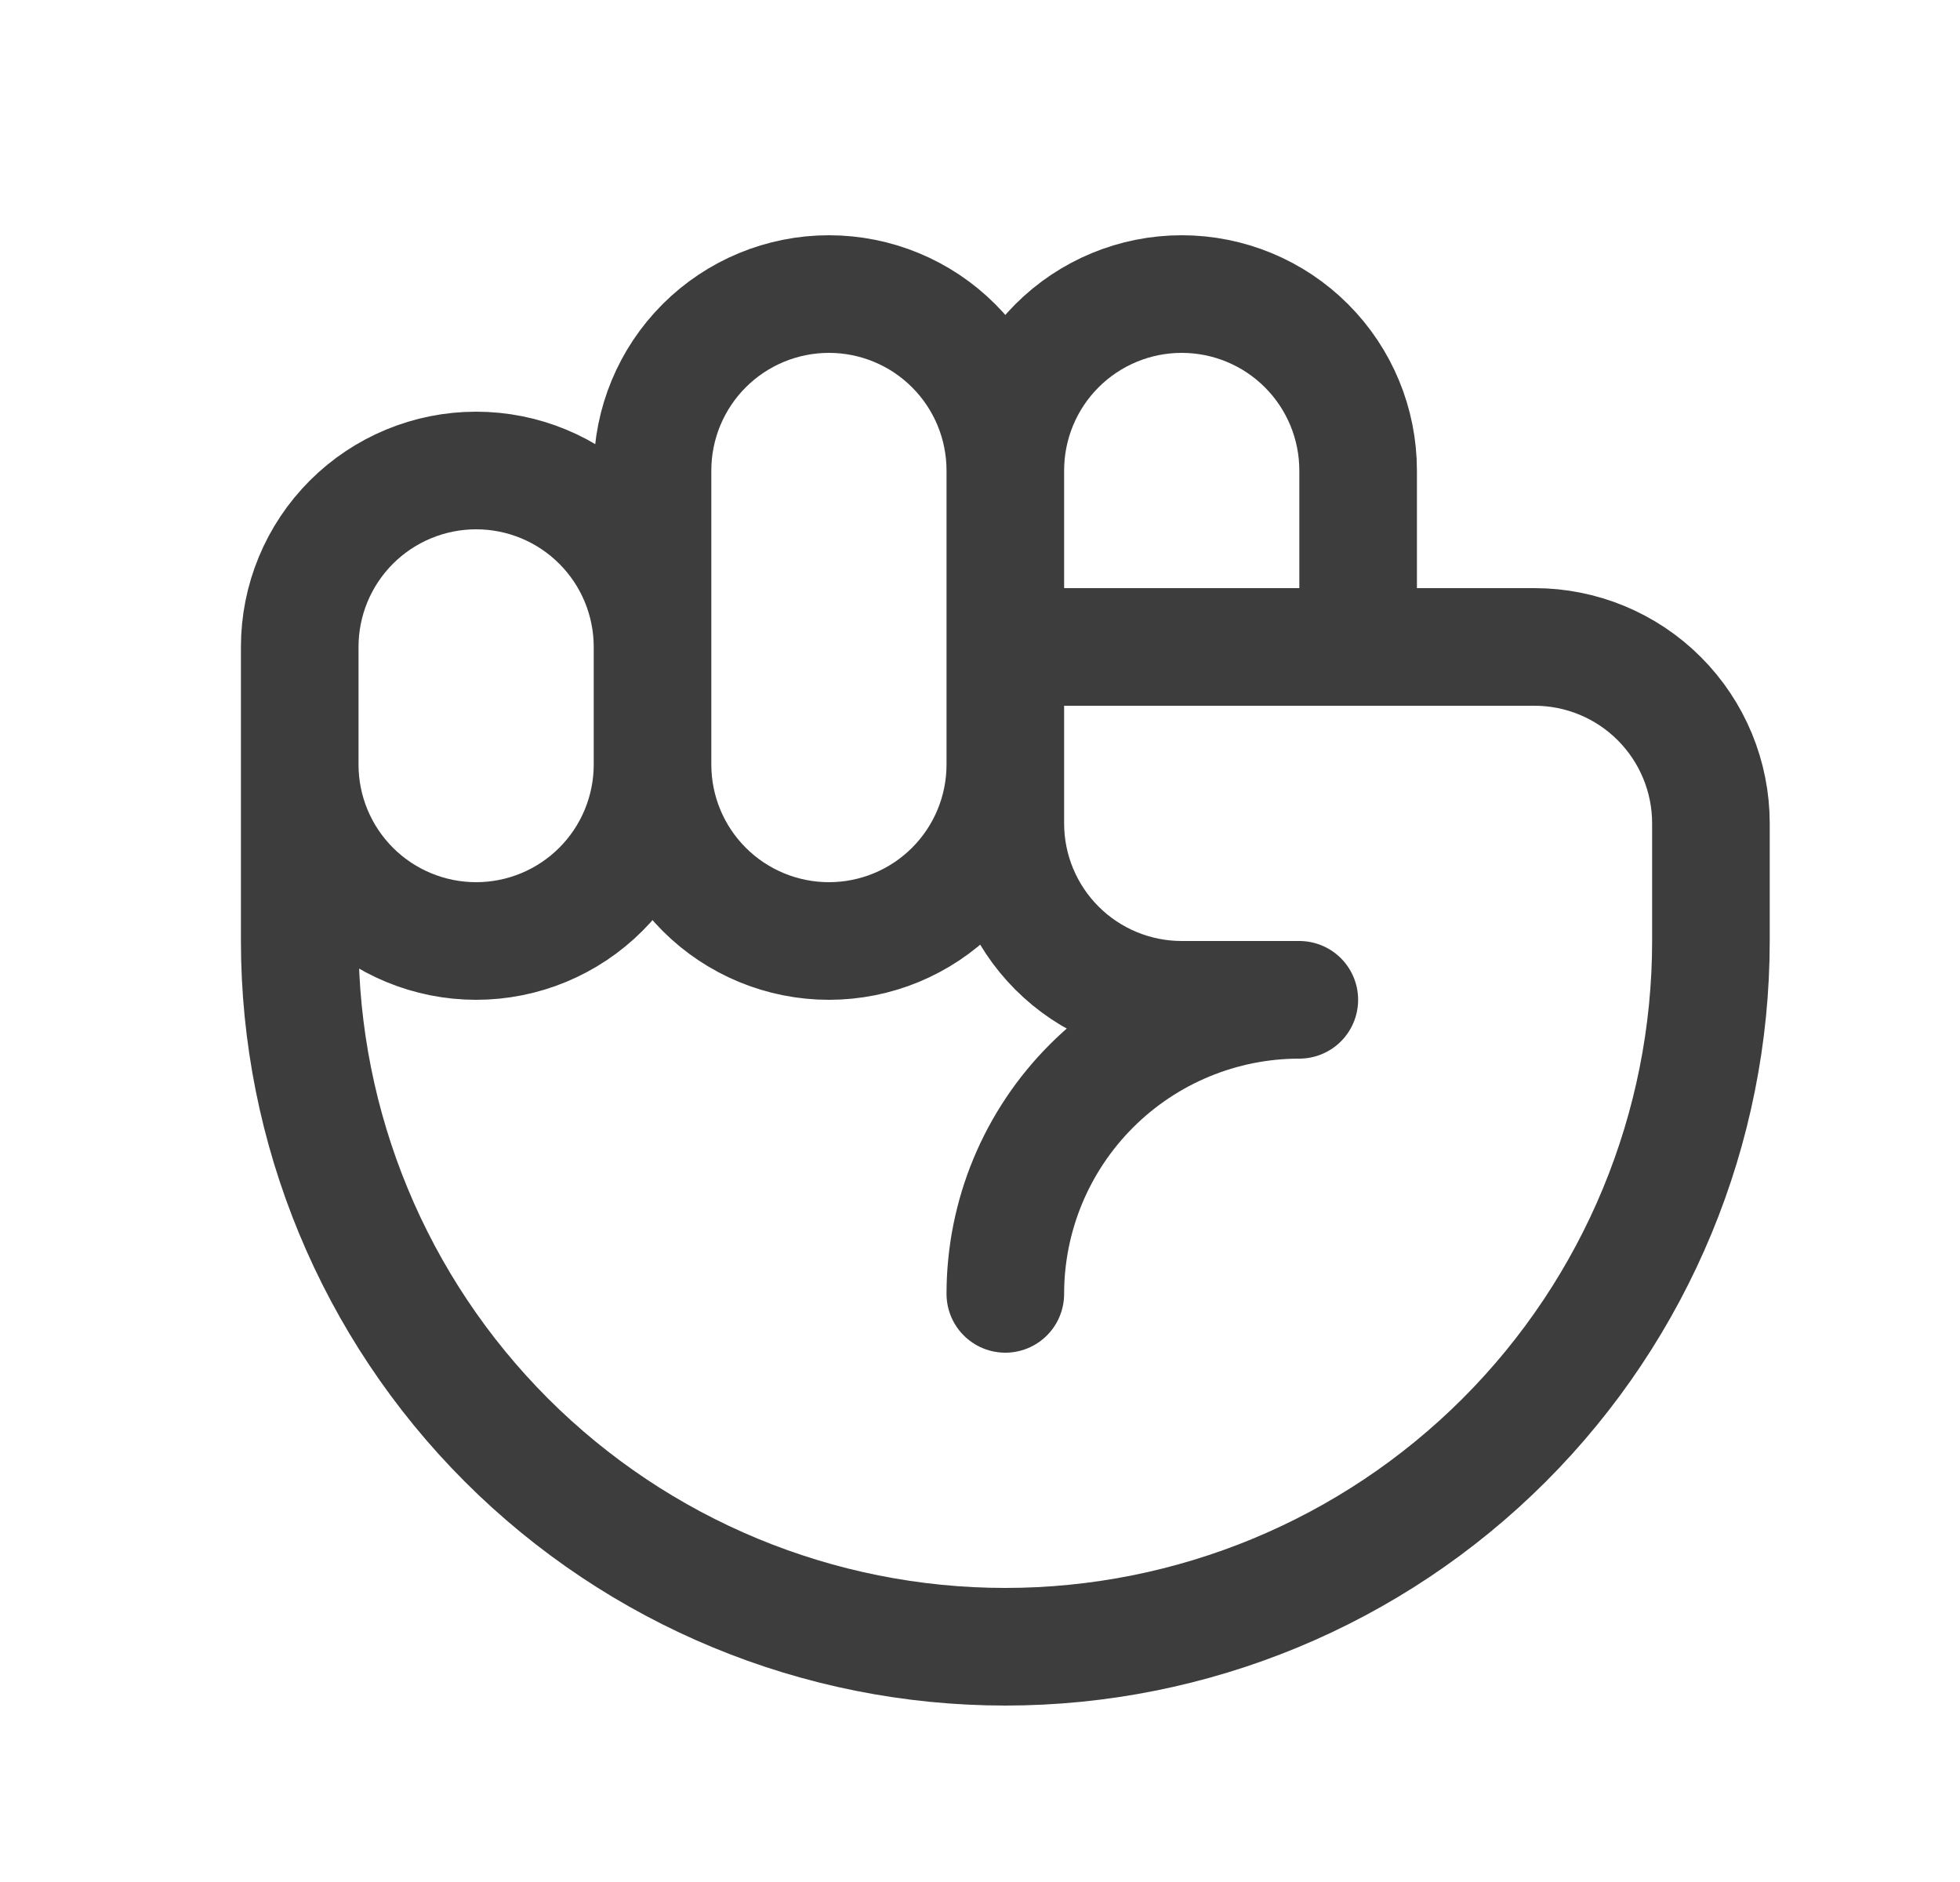 <svg width="25" height="24" viewBox="0 0 25 24" fill="none" xmlns="http://www.w3.org/2000/svg">
<path d="M8.323 9.75C8.323 10.347 8.56 10.919 8.982 11.341C9.404 11.763 9.977 12 10.573 12C11.17 12 11.742 11.763 12.164 11.341C12.586 10.919 12.823 10.347 12.823 9.75V6M8.323 9.75V6C8.323 5.403 8.56 4.831 8.982 4.409C9.404 3.987 9.977 3.75 10.573 3.75C11.17 3.75 11.742 3.987 12.164 4.409C12.586 4.831 12.823 5.403 12.823 6M8.323 9.75V8.25C8.323 7.653 8.086 7.081 7.664 6.659C7.242 6.237 6.67 6 6.073 6C5.477 6 4.904 6.237 4.482 6.659C4.06 7.081 3.823 7.653 3.823 8.25V12C3.823 14.387 4.771 16.676 6.459 18.364C8.147 20.052 10.436 21 12.823 21C15.21 21 17.499 20.052 19.187 18.364C20.875 16.676 21.823 14.387 21.823 12V10.5C21.823 9.903 21.586 9.331 21.164 8.909C20.742 8.487 20.17 8.25 19.573 8.25H13.573C13.374 8.25 13.184 8.329 13.043 8.47C12.902 8.61 12.823 8.801 12.823 9V10.5C12.823 11.097 13.06 11.669 13.482 12.091C13.904 12.513 14.476 12.75 15.073 12.75H16.573C15.579 12.75 14.625 13.145 13.922 13.848C13.218 14.552 12.823 15.505 12.823 16.5M8.323 9.75C8.323 10.347 8.086 10.919 7.664 11.341C7.242 11.763 6.67 12 6.073 12C5.477 12 4.904 11.763 4.482 11.341C4.06 10.919 3.823 10.347 3.823 9.75M12.823 6C12.823 5.403 13.06 4.831 13.482 4.409C13.904 3.987 14.476 3.75 15.073 3.75C15.67 3.75 16.242 3.987 16.664 4.409C17.086 4.831 17.323 5.403 17.323 6V8.25" stroke="#3D3D3D" stroke-width="1.5" stroke-linecap="round" stroke-linejoin="round"/>
</svg>
